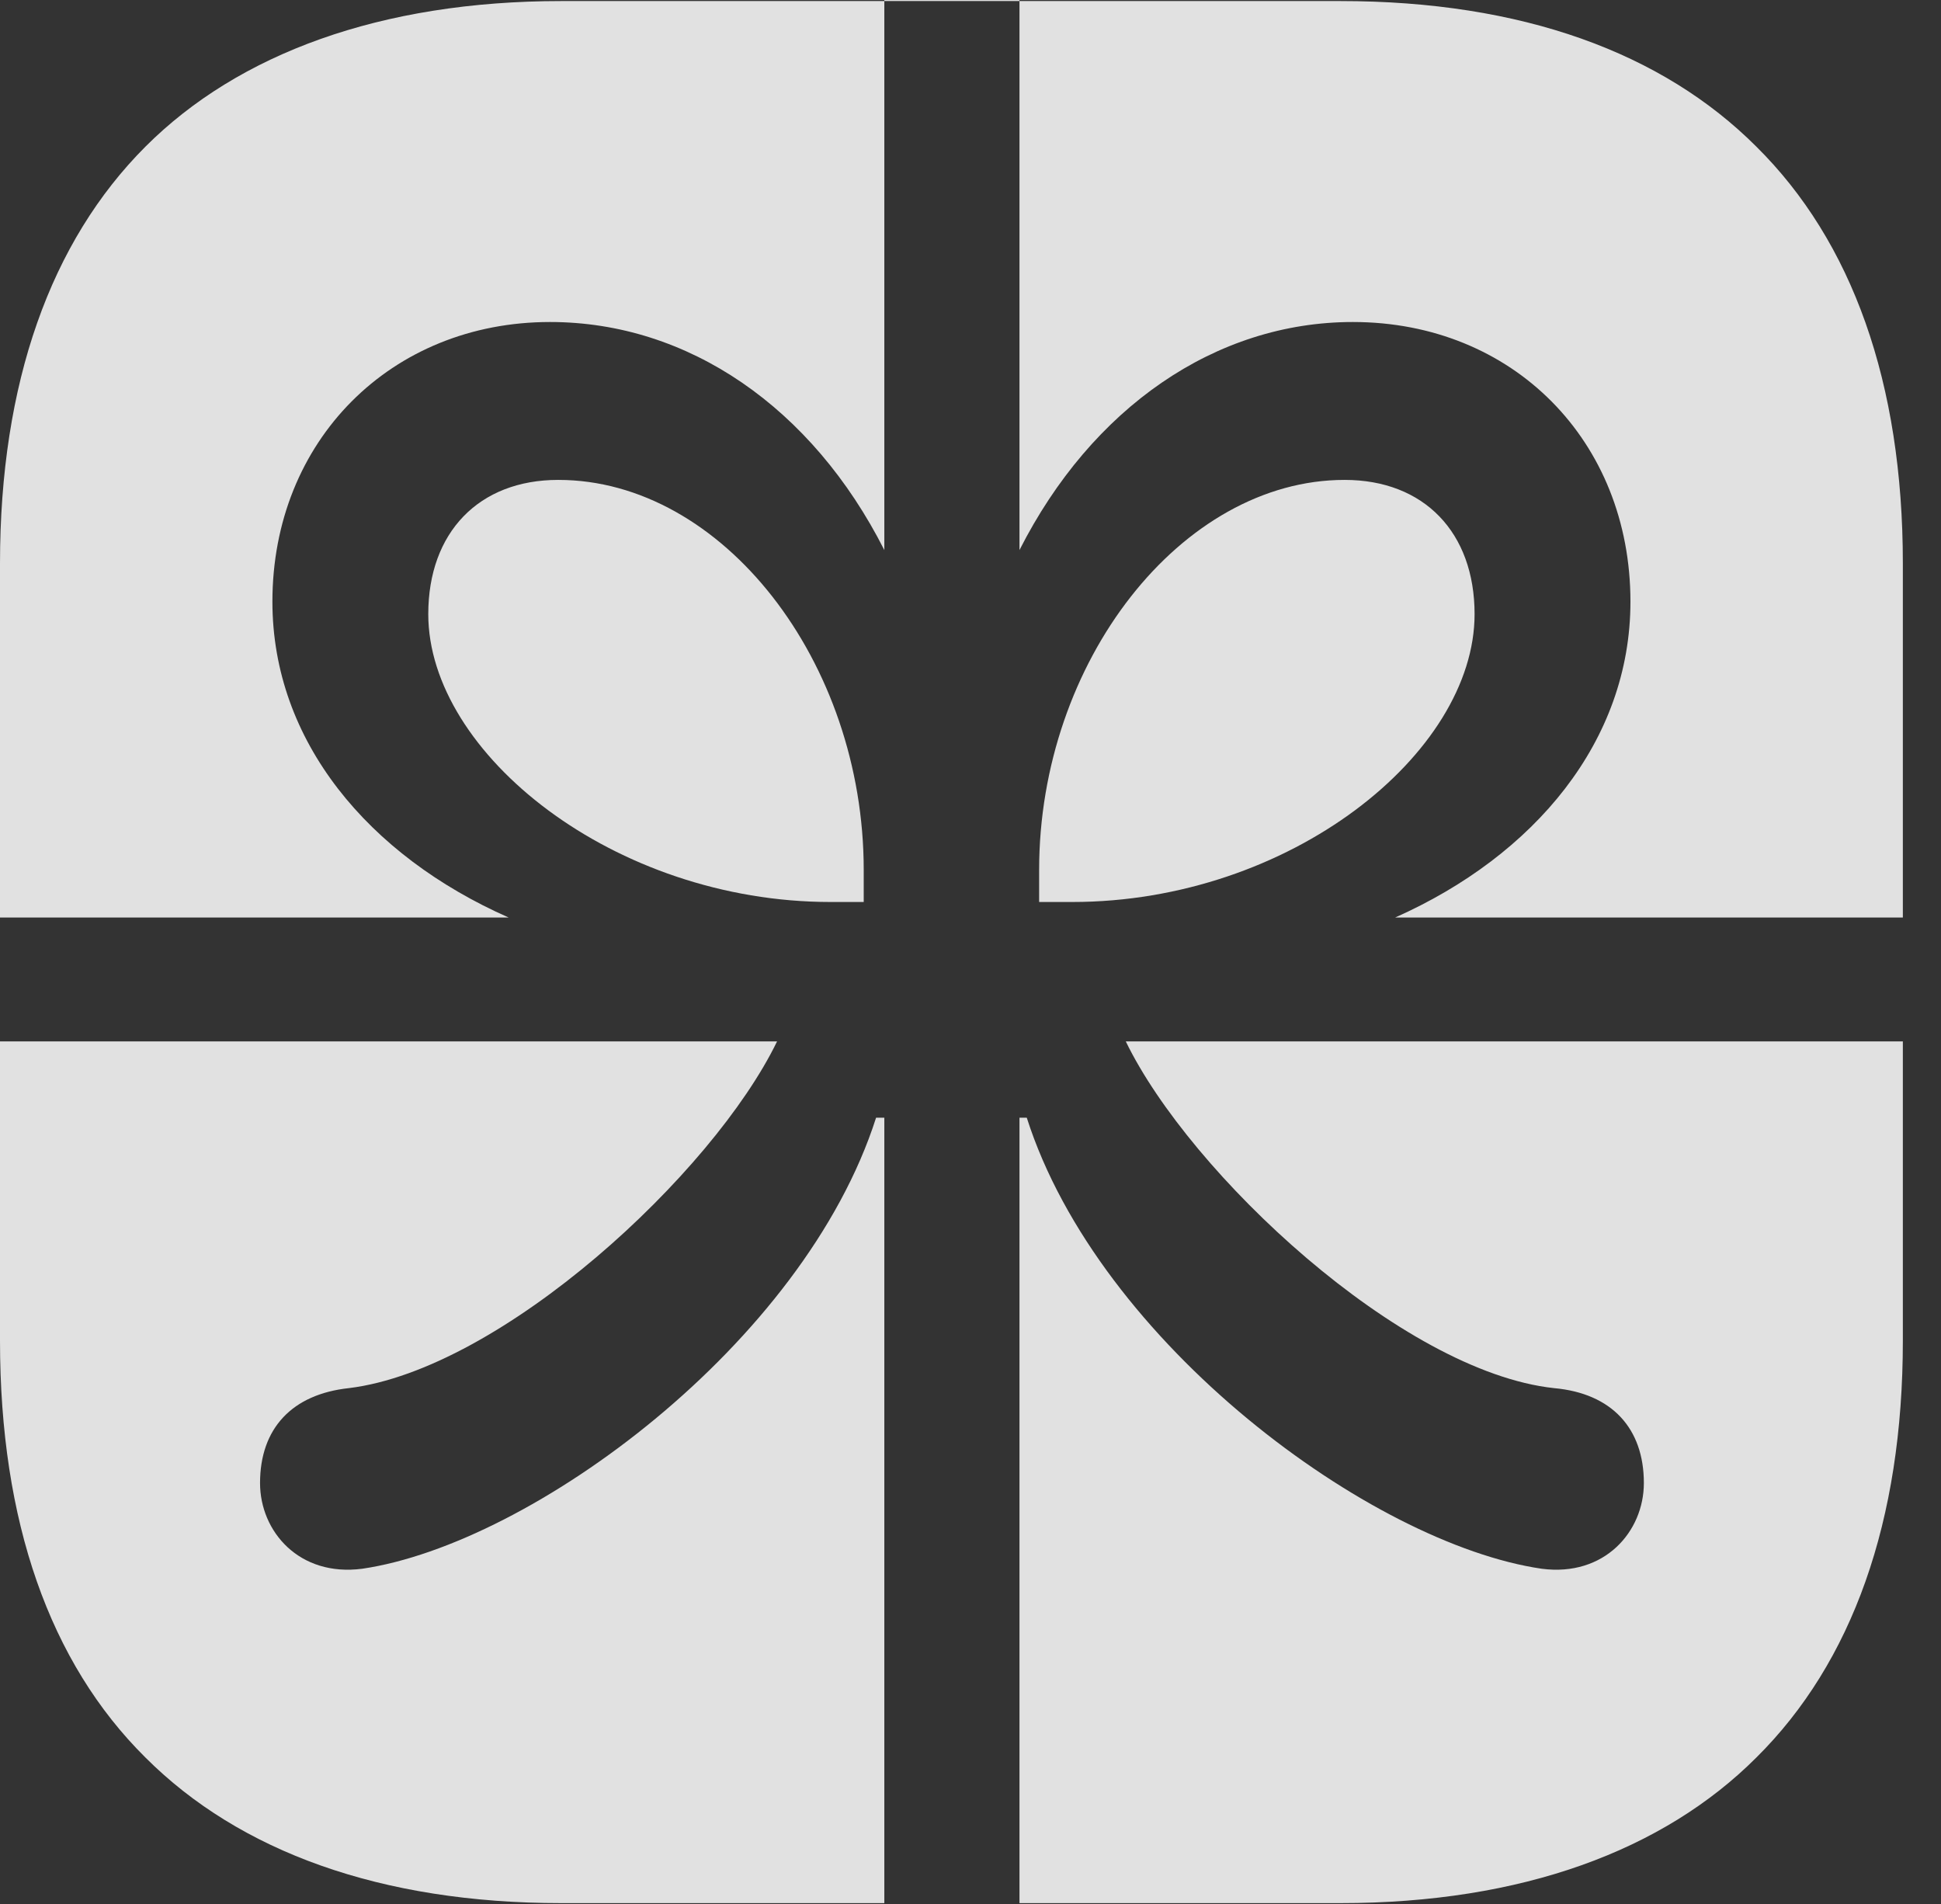 <?xml version="1.0" encoding="UTF-8"?>
<!--Generator: Apple Native CoreSVG 341-->
<!DOCTYPE svg
PUBLIC "-//W3C//DTD SVG 1.1//EN"
       "http://www.w3.org/Graphics/SVG/1.1/DTD/svg11.dtd">
<svg version="1.1" xmlns="http://www.w3.org/2000/svg" xmlns:xlink="http://www.w3.org/1999/xlink" viewBox="0 0 18.369 18.018">
 <rect x="0" y="0" width="18.369" height="18.018" fill="#333333" stroke="none"/>
 <g>
  <rect height="18.018" opacity="0" width="18.369" x="0" y="0"/>
  <path d="M0 8.682L4.814 8.682C3.486 8.096 2.578 7.012 2.578 5.693C2.578 4.17 3.701 3.047 5.205 3.047C6.514 3.047 7.686 3.857 8.369 5.205L8.369 0L9.648 0L9.648 5.205C10.332 3.857 11.504 3.047 12.803 3.047C14.316 3.047 15.43 4.17 15.43 5.693C15.43 7.012 14.521 8.096 13.203 8.682L18.008 8.682L18.008 9.854L10.654 9.854C11.26 11.104 13.262 12.979 14.707 13.135C15.254 13.184 15.557 13.516 15.557 14.033C15.557 14.492 15.185 14.922 14.59 14.844C12.979 14.609 10.4 12.715 9.717 10.576L9.648 10.576L9.648 18.008L8.369 18.008L8.369 10.576L8.291 10.576C7.607 12.715 5.029 14.609 3.428 14.844C2.832 14.922 2.461 14.492 2.461 14.033C2.461 13.516 2.764 13.193 3.301 13.135C4.746 12.959 6.748 11.104 7.354 9.854L0 9.854ZM7.861 8.535L8.174 8.535L8.174 8.232C8.174 6.26 6.836 4.541 5.283 4.541C4.531 4.541 4.053 5.039 4.053 5.811C4.053 7.129 5.811 8.535 7.861 8.535ZM10.146 8.535C12.207 8.535 13.955 7.129 13.955 5.811C13.955 5.039 13.477 4.541 12.725 4.541C11.182 4.541 9.834 6.26 9.834 8.232L9.834 8.535ZM5.312 18.008L12.685 18.008C14.404 18.008 15.742 17.51 16.621 16.631C17.529 15.732 18.008 14.395 18.008 12.685L18.008 5.332C18.008 3.623 17.529 2.285 16.621 1.387C15.732 0.498 14.404 0.01 12.685 0.01L5.312 0.01C3.604 0.01 2.256 0.508 1.377 1.387C0.479 2.285 0 3.623 0 5.332L0 12.685C0 14.395 0.469 15.732 1.377 16.631C2.266 17.52 3.604 18.008 5.312 18.008Z" fill="white" fill-opacity="0.85"/>
 </g>
</svg>
